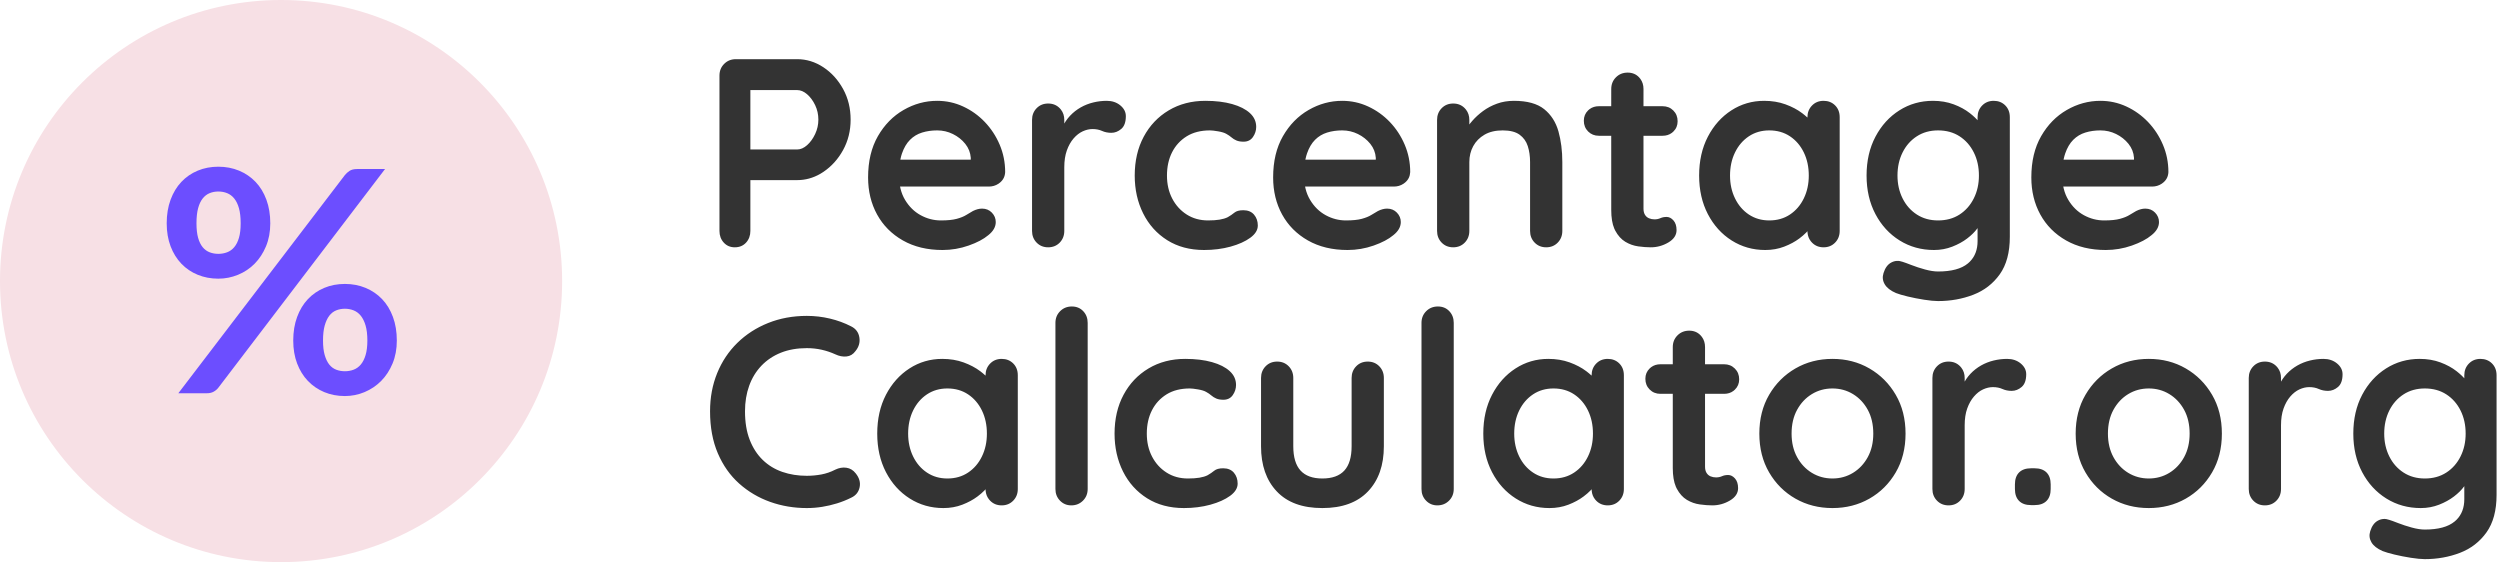 <?xml version="1.0" encoding="UTF-8"?>
<svg width="169px" height="38px" viewBox="0 0 169 38" version="1.1" xmlns="http://www.w3.org/2000/svg" xmlns:xlink="http://www.w3.org/1999/xlink">
    <!-- Generator: Sketch 64 (93537) - https://sketch.com -->
    <title>Group 27</title>
    <desc>Created with Sketch.</desc>
    <g id="Page-1" stroke="none" stroke-width="1" fill="none" fill-rule="evenodd">
        <g id="Group-27">
            <g id="Group-25" transform="translate(48, 4)" fill="#333333" fill-rule="nonzero">
                <path d="M1.672,12.718 C1.986,12.718 2.241,12.612 2.435,12.4 C2.628,12.188 2.725,11.925 2.725,11.61 L2.725,11.61 L2.725,8.176 L5.887,8.176 C6.438,8.176 6.959,8.035 7.45,7.752 L7.658,7.622 C8.209,7.252 8.654,6.759 8.994,6.141 C9.333,5.523 9.502,4.839 9.502,4.088 C9.502,3.325 9.333,2.634 8.994,2.017 C8.654,1.399 8.209,0.908 7.658,0.545 C7.107,0.182 6.517,0 5.887,0 L5.887,0 L1.744,0 C1.429,0 1.166,0.106 0.954,0.318 C0.742,0.53 0.636,0.793 0.636,1.108 L0.636,1.108 L0.636,11.61 C0.636,11.925 0.733,12.188 0.927,12.4 C1.12,12.612 1.369,12.718 1.672,12.718 Z M2.725,2.09 L5.887,2.089 C6.117,2.089 6.341,2.183 6.559,2.371 C6.777,2.559 6.959,2.804 7.104,3.107 C7.249,3.41 7.322,3.737 7.322,4.088 C7.322,4.427 7.249,4.751 7.104,5.06 C6.959,5.369 6.777,5.62 6.559,5.814 C6.341,6.008 6.117,6.105 5.887,6.105 L5.887,6.105 L2.725,6.105 L2.725,2.09 Z M15.716,12.9 C16.322,12.9 16.909,12.8 17.478,12.6 C18.048,12.4 18.49,12.167 18.805,11.901 C19.144,11.634 19.313,11.337 19.313,11.01 C19.313,10.768 19.226,10.556 19.05,10.374 C18.874,10.193 18.653,10.102 18.387,10.102 C18.193,10.102 17.987,10.156 17.769,10.265 C17.636,10.338 17.487,10.426 17.324,10.529 C17.16,10.632 16.945,10.72 16.679,10.792 C16.412,10.865 16.055,10.901 15.607,10.901 C15.122,10.901 14.665,10.783 14.235,10.547 C13.805,10.311 13.454,9.966 13.181,9.511 C13.045,9.284 12.943,9.032 12.875,8.755 L12.844,8.612 L18.841,8.612 C19.083,8.612 19.3,8.549 19.492,8.423 L19.604,8.339 C19.822,8.158 19.937,7.922 19.949,7.631 C19.949,6.977 19.825,6.359 19.577,5.778 C19.329,5.196 18.992,4.685 18.568,4.242 C18.145,3.8 17.657,3.452 17.106,3.198 C16.555,2.943 15.97,2.816 15.353,2.816 C14.553,2.816 13.796,3.022 13.082,3.434 C12.367,3.846 11.788,4.436 11.346,5.205 C10.904,5.974 10.683,6.904 10.683,7.994 C10.683,8.927 10.886,9.763 11.292,10.502 C11.698,11.24 12.279,11.825 13.036,12.255 C13.793,12.685 14.686,12.9 15.716,12.9 Z M17.623,6.795 L12.863,6.795 L12.875,6.735 C12.888,6.671 12.903,6.609 12.919,6.55 L12.972,6.377 C13.106,5.99 13.287,5.681 13.518,5.451 C13.748,5.22 14.02,5.057 14.335,4.96 C14.65,4.863 14.989,4.815 15.353,4.815 C15.728,4.815 16.082,4.896 16.415,5.06 C16.749,5.224 17.027,5.445 17.251,5.723 C17.475,6.002 17.599,6.317 17.624,6.668 L17.624,6.668 L17.623,6.795 Z M22.856,12.718 C23.171,12.718 23.432,12.612 23.638,12.4 C23.843,12.188 23.946,11.925 23.946,11.61 L23.946,11.61 L23.946,7.304 C23.946,6.868 24.004,6.489 24.119,6.168 C24.234,5.847 24.385,5.578 24.573,5.36 C24.761,5.142 24.967,4.981 25.191,4.878 C25.415,4.775 25.636,4.724 25.854,4.724 C26.096,4.724 26.311,4.766 26.499,4.851 C26.687,4.936 26.896,4.978 27.126,4.978 C27.368,4.978 27.592,4.89 27.798,4.715 C28.004,4.539 28.107,4.251 28.107,3.852 C28.107,3.573 27.983,3.331 27.735,3.125 C27.486,2.919 27.18,2.816 26.817,2.816 C26.514,2.816 26.211,2.852 25.909,2.925 C25.606,2.998 25.321,3.11 25.055,3.261 C24.788,3.413 24.549,3.6 24.337,3.825 C24.231,3.937 24.135,4.057 24.049,4.186 L23.946,4.352 L23.946,4.106 C23.946,3.836 23.871,3.604 23.719,3.41 L23.638,3.316 C23.432,3.104 23.171,2.998 22.856,2.998 C22.541,2.998 22.281,3.104 22.075,3.316 C21.869,3.528 21.766,3.791 21.766,4.106 L21.766,4.106 L21.766,11.61 C21.766,11.925 21.869,12.188 22.075,12.4 C22.281,12.612 22.541,12.718 22.856,12.718 Z M33.394,12.9 C34.036,12.9 34.633,12.824 35.184,12.673 C35.735,12.521 36.18,12.321 36.519,12.073 C36.858,11.825 37.028,11.549 37.028,11.246 C37.028,10.956 36.943,10.71 36.774,10.511 C36.604,10.311 36.362,10.211 36.047,10.211 C35.78,10.211 35.58,10.265 35.447,10.374 C35.314,10.483 35.163,10.586 34.993,10.683 C34.848,10.756 34.666,10.81 34.448,10.847 C34.23,10.883 33.97,10.901 33.667,10.901 C33.122,10.901 32.64,10.768 32.222,10.502 C31.804,10.235 31.477,9.875 31.241,9.42 C31.005,8.966 30.887,8.448 30.887,7.867 C30.887,7.274 31.002,6.75 31.232,6.295 C31.462,5.841 31.792,5.481 32.222,5.214 C32.652,4.948 33.176,4.815 33.794,4.815 C33.915,4.815 34.1,4.836 34.348,4.878 C34.596,4.921 34.781,4.978 34.902,5.051 C35.035,5.124 35.15,5.202 35.247,5.287 C35.344,5.372 35.456,5.442 35.583,5.496 C35.711,5.551 35.871,5.578 36.065,5.578 C36.344,5.578 36.556,5.472 36.701,5.26 C36.846,5.048 36.919,4.821 36.919,4.579 C36.919,4.215 36.777,3.903 36.492,3.643 C36.207,3.382 35.808,3.18 35.293,3.034 C34.778,2.889 34.175,2.816 33.485,2.816 C32.552,2.816 31.726,3.031 31.005,3.461 C30.284,3.891 29.721,4.485 29.315,5.242 C28.91,5.999 28.707,6.874 28.707,7.867 C28.707,8.812 28.897,9.666 29.279,10.429 C29.66,11.192 30.203,11.795 30.905,12.237 C31.608,12.679 32.437,12.9 33.394,12.9 Z M43.096,12.9 C43.702,12.9 44.289,12.8 44.859,12.6 C45.428,12.4 45.87,12.167 46.185,11.901 C46.524,11.634 46.694,11.337 46.694,11.01 C46.694,10.768 46.606,10.556 46.43,10.374 C46.255,10.193 46.034,10.102 45.767,10.102 C45.573,10.102 45.367,10.156 45.149,10.265 C45.016,10.338 44.868,10.426 44.704,10.529 C44.541,10.632 44.326,10.72 44.059,10.792 C43.793,10.865 43.435,10.901 42.987,10.901 C42.503,10.901 42.046,10.783 41.616,10.547 C41.186,10.311 40.834,9.966 40.562,9.511 C40.425,9.284 40.323,9.032 40.255,8.755 L40.224,8.612 L46.221,8.612 C46.464,8.612 46.681,8.549 46.872,8.423 L46.984,8.339 C47.202,8.158 47.317,7.922 47.33,7.631 C47.33,6.977 47.205,6.359 46.957,5.778 C46.709,5.196 46.373,4.685 45.949,4.242 C45.525,3.8 45.037,3.452 44.486,3.198 C43.935,2.943 43.351,2.816 42.733,2.816 C41.933,2.816 41.176,3.022 40.462,3.434 C39.747,3.846 39.169,4.436 38.727,5.205 C38.285,5.974 38.064,6.904 38.064,7.994 C38.064,8.927 38.266,9.763 38.672,10.502 C39.078,11.24 39.659,11.825 40.416,12.255 C41.173,12.685 42.067,12.9 43.096,12.9 Z M45.003,6.795 L40.243,6.795 L40.255,6.735 C40.269,6.671 40.283,6.609 40.3,6.55 L40.353,6.377 C40.486,5.99 40.668,5.681 40.898,5.451 C41.128,5.22 41.401,5.057 41.715,4.96 C42.03,4.863 42.37,4.815 42.733,4.815 C43.108,4.815 43.463,4.896 43.796,5.06 C44.129,5.224 44.407,5.445 44.632,5.723 C44.856,6.002 44.98,6.317 45.004,6.668 L45.004,6.668 L45.003,6.795 Z M56.523,12.718 C56.838,12.718 57.098,12.612 57.304,12.4 C57.51,12.188 57.613,11.925 57.613,11.61 L57.613,11.61 L57.613,6.959 C57.613,6.196 57.525,5.502 57.35,4.878 C57.174,4.255 56.853,3.755 56.387,3.379 C55.92,3.004 55.239,2.816 54.343,2.816 C53.931,2.816 53.549,2.88 53.198,3.007 C52.847,3.134 52.532,3.301 52.253,3.507 C51.975,3.712 51.732,3.934 51.527,4.17 C51.475,4.229 51.427,4.287 51.381,4.344 L51.326,4.416 L51.327,4.106 C51.327,3.836 51.251,3.604 51.1,3.41 L51.018,3.316 C50.812,3.104 50.552,2.998 50.237,2.998 C49.922,2.998 49.661,3.104 49.455,3.316 C49.249,3.528 49.146,3.791 49.146,4.106 L49.146,4.106 L49.146,11.61 C49.146,11.925 49.249,12.188 49.455,12.4 C49.661,12.612 49.922,12.718 50.237,12.718 C50.552,12.718 50.812,12.612 51.018,12.4 C51.224,12.188 51.327,11.925 51.327,11.61 L51.327,11.61 L51.327,6.959 C51.327,6.559 51.415,6.199 51.59,5.878 C51.766,5.557 52.02,5.299 52.353,5.105 C52.686,4.912 53.095,4.815 53.58,4.815 C54.076,4.815 54.458,4.912 54.724,5.105 C54.991,5.299 55.175,5.557 55.278,5.878 C55.381,6.199 55.433,6.559 55.433,6.959 L55.433,6.959 L55.433,11.61 C55.433,11.925 55.536,12.188 55.742,12.4 C55.948,12.612 56.208,12.718 56.523,12.718 Z M63.591,12.718 C64.015,12.718 64.411,12.609 64.781,12.391 C65.15,12.173 65.335,11.894 65.335,11.555 C65.335,11.277 65.265,11.059 65.126,10.901 C64.987,10.744 64.832,10.665 64.663,10.665 C64.505,10.665 64.366,10.692 64.245,10.747 C64.124,10.801 63.99,10.829 63.845,10.829 C63.712,10.829 63.588,10.804 63.473,10.756 C63.357,10.707 63.267,10.629 63.2,10.52 C63.133,10.411 63.1,10.271 63.1,10.102 L63.1,10.102 L63.099,5.178 L64.39,5.178 C64.632,5.178 64.841,5.113 65.016,4.983 L65.117,4.896 C65.311,4.709 65.407,4.476 65.407,4.197 C65.407,3.906 65.311,3.664 65.117,3.47 C64.923,3.276 64.681,3.18 64.39,3.18 L64.39,3.18 L63.099,3.18 L63.1,2.017 C63.1,1.754 63.031,1.528 62.892,1.337 L62.8,1.226 C62.6,1.014 62.343,0.908 62.028,0.908 C61.713,0.908 61.45,1.014 61.238,1.226 C61.026,1.438 60.92,1.702 60.92,2.017 L60.92,2.017 L60.919,3.18 L60.084,3.18 C59.842,3.18 59.633,3.245 59.458,3.375 L59.357,3.461 C59.164,3.649 59.067,3.882 59.067,4.161 C59.067,4.451 59.164,4.694 59.357,4.887 C59.551,5.081 59.793,5.178 60.084,5.178 L60.084,5.178 L60.919,5.178 L60.92,10.193 C60.92,10.712 60.989,11.134 61.128,11.459 L61.192,11.592 C61.374,11.931 61.601,12.182 61.874,12.346 C62.146,12.509 62.437,12.612 62.746,12.655 C63.055,12.697 63.336,12.718 63.591,12.718 Z M71.331,12.9 C71.791,12.9 72.218,12.824 72.611,12.673 C73.005,12.521 73.347,12.337 73.638,12.119 C73.812,11.988 73.965,11.856 74.096,11.723 L74.183,11.629 L74.189,11.742 C74.21,11.956 74.284,12.144 74.41,12.306 L74.492,12.4 C74.698,12.612 74.958,12.718 75.273,12.718 C75.588,12.718 75.848,12.612 76.054,12.4 C76.26,12.188 76.363,11.925 76.363,11.61 L76.363,11.61 L76.363,3.924 C76.363,3.597 76.26,3.331 76.054,3.125 C75.848,2.919 75.588,2.816 75.273,2.816 C74.958,2.816 74.698,2.922 74.492,3.134 C74.286,3.346 74.183,3.61 74.183,3.924 L74.183,3.924 L74.182,3.948 C74.128,3.896 74.071,3.846 74.013,3.798 L73.829,3.652 C73.508,3.41 73.129,3.21 72.693,3.052 C72.257,2.895 71.779,2.816 71.258,2.816 C70.446,2.816 69.707,3.031 69.041,3.461 C68.375,3.891 67.845,4.485 67.451,5.242 C67.058,5.999 66.861,6.874 66.861,7.867 C66.861,8.848 67.058,9.717 67.451,10.474 C67.845,11.231 68.381,11.825 69.059,12.255 C69.738,12.685 70.495,12.9 71.331,12.9 Z M71.603,10.901 C71.082,10.901 70.622,10.768 70.222,10.502 C69.823,10.235 69.511,9.872 69.287,9.411 C69.062,8.951 68.95,8.436 68.95,7.867 C68.95,7.286 69.062,6.765 69.287,6.305 C69.511,5.844 69.823,5.481 70.222,5.214 C70.622,4.948 71.082,4.815 71.603,4.815 C72.136,4.815 72.602,4.948 73.002,5.214 C73.402,5.481 73.714,5.844 73.938,6.305 C74.162,6.765 74.274,7.286 74.274,7.867 C74.274,8.436 74.162,8.951 73.938,9.411 C73.714,9.872 73.402,10.235 73.002,10.502 C72.602,10.768 72.136,10.901 71.603,10.901 Z M83.013,16.352 C83.861,16.352 84.654,16.21 85.393,15.925 C86.132,15.64 86.729,15.18 87.183,14.544 C87.637,13.908 87.864,13.063 87.864,12.01 L87.864,12.01 L87.864,3.924 C87.864,3.597 87.761,3.331 87.555,3.125 C87.349,2.919 87.089,2.816 86.774,2.816 C86.459,2.816 86.199,2.922 85.993,3.134 C85.787,3.346 85.684,3.61 85.684,3.924 L85.684,3.924 L85.683,4.131 L85.65,4.091 C85.558,3.993 85.456,3.895 85.343,3.798 L85.166,3.652 C84.857,3.41 84.491,3.21 84.067,3.052 C83.643,2.895 83.177,2.816 82.668,2.816 C81.832,2.816 81.075,3.031 80.397,3.461 C79.718,3.891 79.179,4.485 78.78,5.242 C78.38,5.999 78.18,6.874 78.18,7.867 C78.18,8.848 78.38,9.717 78.78,10.474 C79.179,11.231 79.724,11.825 80.415,12.255 C81.105,12.685 81.88,12.9 82.74,12.9 C83.177,12.9 83.588,12.824 83.976,12.673 C84.364,12.521 84.7,12.337 84.984,12.119 C85.269,11.901 85.493,11.679 85.657,11.455 L85.657,11.455 L85.683,11.416 L85.684,12.3 C85.684,12.878 85.507,13.343 85.154,13.695 L85.03,13.808 C84.594,14.172 83.921,14.353 83.013,14.353 C82.759,14.353 82.465,14.308 82.132,14.217 C81.799,14.126 81.493,14.026 81.214,13.917 C80.936,13.808 80.736,13.736 80.615,13.699 C80.348,13.602 80.094,13.617 79.852,13.745 C79.609,13.872 79.434,14.111 79.325,14.462 C79.24,14.729 79.267,14.98 79.407,15.216 C79.546,15.453 79.797,15.649 80.161,15.807 C80.342,15.879 80.609,15.958 80.96,16.043 C81.311,16.128 81.681,16.2 82.068,16.261 C82.456,16.322 82.771,16.352 83.013,16.352 Z M83.013,10.901 C82.468,10.901 81.99,10.768 81.578,10.502 C81.166,10.235 80.845,9.872 80.615,9.411 C80.385,8.951 80.27,8.436 80.27,7.867 C80.27,7.286 80.385,6.765 80.615,6.305 C80.845,5.844 81.166,5.481 81.578,5.214 C81.99,4.948 82.468,4.815 83.013,4.815 C83.57,4.815 84.055,4.948 84.467,5.214 C84.878,5.481 85.199,5.844 85.429,6.305 C85.66,6.765 85.775,7.286 85.775,7.867 C85.775,8.436 85.66,8.951 85.429,9.411 C85.199,9.872 84.878,10.235 84.467,10.502 C84.055,10.768 83.57,10.901 83.013,10.901 Z M94.35,12.9 C94.956,12.9 95.543,12.8 96.113,12.6 C96.682,12.4 97.124,12.167 97.439,11.901 C97.778,11.634 97.948,11.337 97.948,11.01 C97.948,10.768 97.86,10.556 97.684,10.374 C97.509,10.193 97.288,10.102 97.021,10.102 C96.827,10.102 96.621,10.156 96.403,10.265 C96.27,10.338 96.122,10.426 95.958,10.529 C95.795,10.632 95.58,10.72 95.313,10.792 C95.047,10.865 94.689,10.901 94.241,10.901 C93.757,10.901 93.3,10.783 92.87,10.547 C92.44,10.311 92.088,9.966 91.816,9.511 C91.68,9.284 91.577,9.032 91.509,8.755 L91.478,8.612 L97.475,8.612 C97.718,8.612 97.935,8.549 98.126,8.423 L98.238,8.339 C98.456,8.158 98.572,7.922 98.584,7.631 C98.584,6.977 98.459,6.359 98.211,5.778 C97.963,5.196 97.627,4.685 97.203,4.242 C96.779,3.8 96.291,3.452 95.74,3.198 C95.189,2.943 94.605,2.816 93.987,2.816 C93.188,2.816 92.43,3.022 91.716,3.434 C91.001,3.846 90.423,4.436 89.981,5.205 C89.539,5.974 89.318,6.904 89.318,7.994 C89.318,8.927 89.52,9.763 89.926,10.502 C90.332,11.24 90.913,11.825 91.67,12.255 C92.427,12.685 93.321,12.9 94.35,12.9 Z M96.257,6.795 L91.497,6.795 L91.509,6.735 C91.523,6.671 91.537,6.609 91.554,6.55 L91.607,6.377 C91.74,5.99 91.922,5.681 92.152,5.451 C92.382,5.22 92.655,5.057 92.969,4.96 C93.284,4.863 93.624,4.815 93.987,4.815 C94.362,4.815 94.717,4.896 95.05,5.06 C95.383,5.224 95.661,5.445 95.886,5.723 C96.11,6.002 96.234,6.317 96.258,6.668 L96.258,6.668 L96.257,6.795 Z" id="Percentage"></path>
                <path d="M6.541,30.345 C6.892,30.345 7.237,30.317 7.576,30.263 C7.916,30.208 8.252,30.13 8.585,30.027 C8.918,29.924 9.242,29.794 9.557,29.636 C9.86,29.491 10.044,29.258 10.111,28.937 C10.178,28.616 10.09,28.304 9.847,28.001 C9.678,27.783 9.469,27.656 9.221,27.619 C8.972,27.583 8.721,27.625 8.467,27.747 C8.164,27.904 7.849,28.013 7.522,28.074 C7.195,28.134 6.868,28.164 6.541,28.164 C5.947,28.164 5.396,28.077 4.887,27.901 C4.379,27.725 3.937,27.456 3.561,27.092 C3.186,26.729 2.892,26.275 2.68,25.73 C2.468,25.185 2.362,24.543 2.362,23.804 C2.362,23.174 2.456,22.599 2.644,22.078 C2.831,21.557 3.107,21.106 3.47,20.724 C3.834,20.343 4.273,20.049 4.787,19.843 C5.302,19.637 5.887,19.534 6.541,19.534 C6.892,19.534 7.228,19.571 7.549,19.643 C7.87,19.716 8.176,19.819 8.467,19.952 C8.721,20.073 8.972,20.122 9.221,20.098 C9.469,20.073 9.672,19.952 9.829,19.734 C10.059,19.456 10.147,19.147 10.093,18.808 C10.038,18.468 9.854,18.22 9.539,18.063 C9.09,17.832 8.612,17.657 8.103,17.536 C7.595,17.415 7.074,17.354 6.541,17.354 C5.596,17.354 4.724,17.515 3.924,17.836 C3.125,18.156 2.432,18.605 1.844,19.18 C1.257,19.755 0.802,20.437 0.481,21.224 C0.16,22.011 1.42108547e-14,22.871 1.42108547e-14,23.804 C1.42108547e-14,24.882 0.176,25.83 0.527,26.647 C0.878,27.465 1.36,28.146 1.971,28.691 C2.583,29.236 3.279,29.648 4.061,29.927 C4.842,30.205 5.669,30.345 6.541,30.345 Z M15.77,30.345 C16.231,30.345 16.658,30.269 17.051,30.118 C17.445,29.966 17.787,29.781 18.078,29.563 C18.252,29.433 18.405,29.301 18.536,29.168 L18.623,29.074 L18.629,29.187 C18.65,29.401 18.724,29.589 18.85,29.751 L18.932,29.845 C19.138,30.057 19.398,30.163 19.713,30.163 C20.028,30.163 20.288,30.057 20.494,29.845 C20.7,29.633 20.803,29.37 20.803,29.055 L20.803,29.055 L20.803,21.369 C20.803,21.042 20.7,20.776 20.494,20.57 C20.288,20.364 20.028,20.261 19.713,20.261 C19.398,20.261 19.138,20.367 18.932,20.579 C18.726,20.791 18.623,21.054 18.623,21.369 L18.623,21.369 L18.622,21.393 C18.567,21.341 18.511,21.291 18.453,21.243 L18.269,21.097 C17.948,20.855 17.569,20.655 17.133,20.497 C16.697,20.34 16.219,20.261 15.698,20.261 C14.886,20.261 14.147,20.476 13.481,20.906 C12.815,21.336 12.285,21.93 11.891,22.687 C11.498,23.444 11.301,24.319 11.301,25.312 C11.301,26.293 11.498,27.162 11.891,27.919 C12.285,28.676 12.821,29.27 13.499,29.7 C14.178,30.13 14.935,30.345 15.77,30.345 Z M16.043,28.346 C15.522,28.346 15.062,28.213 14.662,27.946 C14.262,27.68 13.951,27.317 13.726,26.856 C13.502,26.396 13.39,25.881 13.39,25.312 C13.39,24.731 13.502,24.21 13.726,23.749 C13.951,23.289 14.262,22.926 14.662,22.659 C15.062,22.393 15.522,22.26 16.043,22.26 C16.576,22.26 17.042,22.393 17.442,22.659 C17.842,22.926 18.154,23.289 18.378,23.749 C18.602,24.21 18.714,24.731 18.714,25.312 C18.714,25.881 18.602,26.396 18.378,26.856 C18.154,27.317 17.842,27.68 17.442,27.946 C17.042,28.213 16.576,28.346 16.043,28.346 Z M24.419,30.163 C24.734,30.163 24.997,30.057 25.209,29.845 C25.421,29.633 25.527,29.37 25.527,29.055 L25.527,29.055 L25.527,17.826 C25.527,17.511 25.427,17.248 25.227,17.036 C25.027,16.824 24.77,16.718 24.455,16.718 C24.14,16.718 23.877,16.824 23.665,17.036 C23.453,17.248 23.347,17.511 23.347,17.826 L23.347,17.826 L23.347,29.055 C23.347,29.37 23.45,29.633 23.656,29.845 C23.862,30.057 24.116,30.163 24.419,30.163 Z M32.032,30.345 C32.673,30.345 33.27,30.269 33.821,30.118 C34.372,29.966 34.817,29.766 35.157,29.518 C35.496,29.27 35.665,28.994 35.665,28.691 C35.665,28.401 35.58,28.155 35.411,27.955 C35.241,27.756 34.999,27.656 34.684,27.656 C34.418,27.656 34.218,27.71 34.085,27.819 C33.951,27.928 33.8,28.031 33.63,28.128 C33.485,28.201 33.303,28.255 33.085,28.292 C32.867,28.328 32.607,28.346 32.304,28.346 C31.759,28.346 31.278,28.213 30.86,27.946 C30.442,27.68 30.115,27.32 29.879,26.865 C29.642,26.411 29.524,25.893 29.524,25.312 C29.524,24.718 29.639,24.195 29.869,23.74 C30.1,23.286 30.43,22.926 30.86,22.659 C31.29,22.393 31.813,22.26 32.431,22.26 C32.552,22.26 32.737,22.281 32.985,22.323 C33.234,22.366 33.418,22.423 33.54,22.496 C33.673,22.568 33.788,22.647 33.885,22.732 C33.982,22.817 34.094,22.886 34.221,22.941 C34.348,22.995 34.509,23.023 34.702,23.023 C34.981,23.023 35.193,22.917 35.338,22.705 C35.484,22.493 35.556,22.266 35.556,22.023 C35.556,21.66 35.414,21.348 35.129,21.088 C34.845,20.827 34.445,20.624 33.93,20.479 C33.415,20.334 32.813,20.261 32.122,20.261 C31.19,20.261 30.363,20.476 29.642,20.906 C28.922,21.336 28.358,21.93 27.953,22.687 C27.547,23.444 27.344,24.319 27.344,25.312 C27.344,26.257 27.535,27.111 27.916,27.874 C28.298,28.637 28.84,29.239 29.542,29.682 C30.245,30.124 31.075,30.345 32.032,30.345 Z M41.388,30.345 C42.733,30.345 43.762,29.969 44.477,29.218 C45.192,28.467 45.549,27.45 45.549,26.166 L45.549,26.166 L45.549,21.551 C45.549,21.236 45.446,20.973 45.24,20.761 C45.034,20.549 44.774,20.443 44.459,20.443 C44.144,20.443 43.884,20.549 43.678,20.761 C43.472,20.973 43.369,21.236 43.369,21.551 L43.369,21.551 L43.369,26.166 C43.369,26.905 43.205,27.453 42.878,27.81 C42.551,28.167 42.055,28.346 41.388,28.346 C40.734,28.346 40.244,28.167 39.917,27.81 C39.59,27.453 39.426,26.905 39.426,26.166 L39.426,26.166 L39.426,21.551 C39.426,21.236 39.323,20.973 39.117,20.761 C38.911,20.549 38.651,20.443 38.336,20.443 C38.021,20.443 37.761,20.549 37.555,20.761 C37.349,20.973 37.246,21.236 37.246,21.551 L37.246,21.551 L37.246,26.166 C37.246,27.45 37.6,28.467 38.309,29.218 C39.017,29.969 40.044,30.345 41.388,30.345 Z M49.165,30.163 C49.48,30.163 49.743,30.057 49.955,29.845 C50.167,29.633 50.273,29.37 50.273,29.055 L50.273,29.055 L50.273,17.826 C50.273,17.511 50.173,17.248 49.973,17.036 C49.773,16.824 49.516,16.718 49.201,16.718 C48.886,16.718 48.623,16.824 48.411,17.036 C48.199,17.248 48.093,17.511 48.093,17.826 L48.093,17.826 L48.093,29.055 C48.093,29.37 48.196,29.633 48.402,29.845 C48.607,30.057 48.862,30.163 49.165,30.163 Z M56.741,30.345 C57.201,30.345 57.628,30.269 58.022,30.118 C58.416,29.966 58.758,29.781 59.048,29.563 C59.223,29.433 59.375,29.301 59.506,29.168 L59.594,29.073 L59.6,29.187 C59.621,29.401 59.694,29.589 59.82,29.751 L59.902,29.845 C60.108,30.057 60.369,30.163 60.684,30.163 C60.999,30.163 61.259,30.057 61.465,29.845 C61.671,29.633 61.774,29.37 61.774,29.055 L61.774,29.055 L61.774,21.369 C61.774,21.042 61.671,20.776 61.465,20.57 C61.259,20.364 60.999,20.261 60.684,20.261 C60.369,20.261 60.108,20.367 59.902,20.579 C59.696,20.791 59.593,21.054 59.593,21.369 L59.593,21.369 L59.593,21.393 C59.538,21.341 59.481,21.291 59.423,21.243 L59.239,21.097 C58.918,20.855 58.54,20.655 58.104,20.497 C57.668,20.34 57.189,20.261 56.668,20.261 C55.857,20.261 55.118,20.476 54.452,20.906 C53.786,21.336 53.256,21.93 52.862,22.687 C52.468,23.444 52.271,24.319 52.271,25.312 C52.271,26.293 52.468,27.162 52.862,27.919 C53.256,28.676 53.792,29.27 54.47,29.7 C55.148,30.13 55.905,30.345 56.741,30.345 Z M57.014,28.346 C56.493,28.346 56.032,28.213 55.633,27.946 C55.233,27.68 54.921,27.317 54.697,26.856 C54.473,26.396 54.361,25.881 54.361,25.312 C54.361,24.731 54.473,24.21 54.697,23.749 C54.921,23.289 55.233,22.926 55.633,22.659 C56.032,22.393 56.493,22.26 57.014,22.26 C57.546,22.26 58.013,22.393 58.413,22.659 C58.812,22.926 59.124,23.289 59.348,23.749 C59.572,24.21 59.684,24.731 59.684,25.312 C59.684,25.881 59.572,26.396 59.348,26.856 C59.124,27.317 58.812,27.68 58.413,27.946 C58.013,28.213 57.546,28.346 57.014,28.346 Z M67.751,30.163 C68.175,30.163 68.572,30.054 68.941,29.836 C69.311,29.618 69.495,29.339 69.495,29 C69.495,28.722 69.426,28.504 69.287,28.346 C69.147,28.189 68.993,28.11 68.823,28.11 C68.666,28.11 68.526,28.137 68.405,28.192 C68.284,28.246 68.151,28.273 68.006,28.273 C67.872,28.273 67.748,28.249 67.633,28.201 C67.518,28.152 67.427,28.074 67.361,27.965 C67.294,27.856 67.261,27.716 67.261,27.547 L67.261,27.547 L67.26,22.623 L68.551,22.623 C68.793,22.623 69.002,22.558 69.177,22.427 L69.277,22.341 C69.471,22.154 69.568,21.92 69.568,21.642 C69.568,21.351 69.471,21.109 69.277,20.915 C69.084,20.721 68.841,20.624 68.551,20.624 L68.551,20.624 L67.26,20.625 L67.261,19.462 C67.261,19.199 67.191,18.972 67.053,18.782 L66.961,18.671 C66.761,18.459 66.504,18.353 66.189,18.353 C65.874,18.353 65.61,18.459 65.398,18.671 C65.186,18.883 65.08,19.147 65.08,19.462 L65.08,19.462 L65.08,20.625 L64.245,20.624 C64.002,20.624 63.794,20.69 63.619,20.82 L63.518,20.906 C63.324,21.094 63.227,21.327 63.227,21.606 C63.227,21.896 63.324,22.138 63.518,22.332 C63.712,22.526 63.954,22.623 64.245,22.623 L64.245,22.623 L65.08,22.623 L65.08,27.638 C65.08,28.157 65.15,28.579 65.289,28.903 L65.353,29.037 C65.535,29.376 65.762,29.627 66.034,29.791 C66.307,29.954 66.598,30.057 66.906,30.099 C67.215,30.142 67.497,30.163 67.751,30.163 Z M75.873,30.345 C76.793,30.345 77.626,30.133 78.371,29.709 C79.116,29.285 79.709,28.694 80.151,27.937 C80.594,27.18 80.815,26.305 80.815,25.312 C80.815,24.319 80.594,23.444 80.151,22.687 C79.709,21.93 79.116,21.336 78.371,20.906 C77.626,20.476 76.793,20.261 75.873,20.261 C74.952,20.261 74.119,20.476 73.374,20.906 C72.63,21.336 72.036,21.93 71.594,22.687 C71.152,23.444 70.931,24.319 70.931,25.312 C70.931,26.305 71.152,27.18 71.594,27.937 C72.036,28.694 72.63,29.285 73.374,29.709 C74.119,30.133 74.952,30.345 75.873,30.345 Z M75.873,28.346 C75.364,28.346 74.901,28.219 74.483,27.965 C74.065,27.71 73.732,27.356 73.484,26.902 C73.235,26.447 73.111,25.918 73.111,25.312 C73.111,24.694 73.235,24.158 73.484,23.704 C73.732,23.25 74.065,22.895 74.483,22.641 C74.901,22.387 75.364,22.26 75.873,22.26 C76.381,22.26 76.845,22.387 77.263,22.641 C77.68,22.895 78.014,23.25 78.262,23.704 C78.51,24.158 78.634,24.694 78.634,25.312 C78.634,25.918 78.51,26.447 78.262,26.902 C78.014,27.356 77.68,27.71 77.263,27.965 C76.845,28.219 76.381,28.346 75.873,28.346 Z M83.722,30.163 C84.037,30.163 84.297,30.057 84.503,29.845 C84.709,29.633 84.812,29.37 84.812,29.055 L84.812,29.055 L84.812,24.749 C84.812,24.313 84.869,23.934 84.984,23.613 C85.099,23.292 85.251,23.023 85.439,22.805 C85.626,22.587 85.832,22.426 86.056,22.323 C86.28,22.22 86.501,22.169 86.719,22.169 C86.962,22.169 87.177,22.211 87.364,22.296 C87.552,22.381 87.761,22.423 87.991,22.423 C88.234,22.423 88.458,22.335 88.663,22.16 C88.869,21.984 88.972,21.696 88.972,21.297 C88.972,21.018 88.848,20.776 88.6,20.57 C88.352,20.364 88.046,20.261 87.682,20.261 C87.38,20.261 87.077,20.297 86.774,20.37 C86.471,20.443 86.186,20.555 85.92,20.706 C85.654,20.858 85.414,21.045 85.202,21.269 C85.096,21.381 85,21.502 84.914,21.631 L84.811,21.797 L84.812,21.551 C84.812,21.281 84.736,21.049 84.585,20.855 L84.503,20.761 C84.297,20.549 84.037,20.443 83.722,20.443 C83.407,20.443 83.146,20.549 82.94,20.761 C82.734,20.973 82.631,21.236 82.631,21.551 L82.631,21.551 L82.631,29.055 C82.631,29.37 82.734,29.633 82.94,29.845 C83.146,30.057 83.407,30.163 83.722,30.163 Z M89.536,30.145 C89.887,30.145 90.156,30.051 90.344,29.863 C90.532,29.675 90.626,29.406 90.626,29.055 L90.626,29.055 L90.626,28.746 C90.626,28.395 90.532,28.125 90.344,27.937 C90.156,27.75 89.887,27.656 89.536,27.656 L89.536,27.656 L89.299,27.656 C88.948,27.656 88.679,27.75 88.491,27.937 C88.303,28.125 88.209,28.395 88.209,28.746 L88.209,28.746 L88.209,29.055 C88.209,29.406 88.303,29.675 88.491,29.863 C88.679,30.051 88.948,30.145 89.299,30.145 L89.299,30.145 L89.536,30.145 Z M97.257,30.345 C98.178,30.345 99.011,30.133 99.756,29.709 C100.5,29.285 101.094,28.694 101.536,27.937 C101.978,27.18 102.199,26.305 102.199,25.312 C102.199,24.319 101.978,23.444 101.536,22.687 C101.094,21.93 100.5,21.336 99.756,20.906 C99.011,20.476 98.178,20.261 97.257,20.261 C96.337,20.261 95.504,20.476 94.759,20.906 C94.014,21.336 93.421,21.93 92.979,22.687 C92.536,23.444 92.315,24.319 92.315,25.312 C92.315,26.305 92.536,27.18 92.979,27.937 C93.421,28.694 94.014,29.285 94.759,29.709 C95.504,30.133 96.337,30.345 97.257,30.345 Z M97.257,28.346 C96.749,28.346 96.285,28.219 95.867,27.965 C95.45,27.71 95.116,27.356 94.868,26.902 C94.62,26.447 94.496,25.918 94.496,25.312 C94.496,24.694 94.62,24.158 94.868,23.704 C95.116,23.25 95.45,22.895 95.867,22.641 C96.285,22.387 96.749,22.26 97.257,22.26 C97.766,22.26 98.229,22.387 98.647,22.641 C99.065,22.895 99.398,23.25 99.647,23.704 C99.895,24.158 100.019,24.694 100.019,25.312 C100.019,25.918 99.895,26.447 99.647,26.902 C99.398,27.356 99.065,27.71 98.647,27.965 C98.229,28.219 97.766,28.346 97.257,28.346 Z M105.106,30.163 C105.421,30.163 105.682,30.057 105.887,29.845 C106.093,29.633 106.196,29.37 106.196,29.055 L106.196,29.055 L106.196,24.749 C106.196,24.313 106.254,23.934 106.369,23.613 C106.484,23.292 106.635,23.023 106.823,22.805 C107.011,22.587 107.217,22.426 107.441,22.323 C107.665,22.22 107.886,22.169 108.104,22.169 C108.346,22.169 108.561,22.211 108.749,22.296 C108.937,22.381 109.146,22.423 109.376,22.423 C109.618,22.423 109.842,22.335 110.048,22.16 C110.254,21.984 110.357,21.696 110.357,21.297 C110.357,21.018 110.233,20.776 109.985,20.57 C109.736,20.364 109.43,20.261 109.067,20.261 C108.764,20.261 108.461,20.297 108.159,20.37 C107.856,20.443 107.571,20.555 107.305,20.706 C107.038,20.858 106.799,21.045 106.587,21.269 C106.481,21.381 106.385,21.502 106.299,21.631 L106.196,21.797 L106.196,21.551 C106.196,21.281 106.121,21.049 105.969,20.855 L105.887,20.761 C105.682,20.549 105.421,20.443 105.106,20.443 C104.791,20.443 104.531,20.549 104.325,20.761 C104.119,20.973 104.016,21.236 104.016,21.551 L104.016,21.551 L104.016,29.055 C104.016,29.37 104.119,29.633 104.325,29.845 C104.531,30.057 104.791,30.163 105.106,30.163 Z M115.917,33.797 C116.764,33.797 117.558,33.654 118.297,33.37 C119.036,33.085 119.632,32.625 120.086,31.989 C120.541,31.353 120.768,30.508 120.768,29.454 L120.768,29.454 L120.768,21.369 C120.768,21.042 120.665,20.776 120.459,20.57 C120.253,20.364 119.992,20.261 119.678,20.261 C119.363,20.261 119.102,20.367 118.896,20.579 C118.69,20.791 118.587,21.054 118.587,21.369 L118.587,21.369 L118.587,21.576 L118.554,21.536 C118.462,21.438 118.36,21.34 118.247,21.243 L118.07,21.097 C117.761,20.855 117.394,20.655 116.97,20.497 C116.546,20.34 116.08,20.261 115.571,20.261 C114.736,20.261 113.979,20.476 113.3,20.906 C112.622,21.336 112.083,21.93 111.683,22.687 C111.284,23.444 111.084,24.319 111.084,25.312 C111.084,26.293 111.284,27.162 111.683,27.919 C112.083,28.676 112.628,29.27 113.318,29.7 C114.009,30.13 114.784,30.345 115.644,30.345 C116.08,30.345 116.492,30.269 116.88,30.118 C117.267,29.966 117.603,29.781 117.888,29.563 C118.173,29.345 118.397,29.124 118.56,28.9 L118.56,28.9 L118.587,28.86 L118.587,29.745 C118.587,30.323 118.411,30.788 118.058,31.14 L117.933,31.253 C117.497,31.616 116.825,31.798 115.917,31.798 C115.662,31.798 115.369,31.753 115.035,31.662 C114.702,31.571 114.397,31.471 114.118,31.362 C113.839,31.253 113.639,31.18 113.518,31.144 C113.252,31.047 112.998,31.062 112.755,31.19 C112.513,31.317 112.337,31.556 112.228,31.907 C112.144,32.174 112.171,32.425 112.31,32.661 C112.449,32.897 112.701,33.094 113.064,33.252 C113.246,33.324 113.512,33.403 113.864,33.488 C114.215,33.573 114.584,33.645 114.972,33.706 C115.359,33.766 115.674,33.797 115.917,33.797 Z M115.917,28.346 C115.372,28.346 114.893,28.213 114.481,27.946 C114.069,27.68 113.748,27.317 113.518,26.856 C113.288,26.396 113.173,25.881 113.173,25.312 C113.173,24.731 113.288,24.21 113.518,23.749 C113.748,23.289 114.069,22.926 114.481,22.659 C114.893,22.393 115.372,22.26 115.917,22.26 C116.474,22.26 116.958,22.393 117.37,22.659 C117.782,22.926 118.103,23.289 118.333,23.749 C118.563,24.21 118.678,24.731 118.678,25.312 C118.678,25.881 118.563,26.396 118.333,26.856 C118.103,27.317 117.782,27.68 117.37,27.946 C116.958,28.213 116.474,28.346 115.917,28.346 Z" id="Calculator.org"></path>
            </g>
            <g id="Group-26">
                <circle id="Oval" fill="#F7E0E5" cx="19" cy="19" r="19"></circle>
                <path d="M14.76,18.838 C15.221,18.838 15.665,18.75 16.091,18.575 C16.517,18.401 16.891,18.151 17.213,17.826 C17.534,17.501 17.791,17.108 17.983,16.647 C18.175,16.185 18.271,15.668 18.271,15.095 C18.271,14.508 18.184,13.977 18.009,13.502 C17.835,13.027 17.59,12.625 17.276,12.296 C16.961,11.968 16.589,11.714 16.159,11.536 C15.729,11.358 15.263,11.269 14.76,11.269 C14.257,11.269 13.792,11.358 13.366,11.536 C12.939,11.714 12.571,11.968 12.26,12.296 C11.949,12.625 11.706,13.027 11.531,13.502 C11.356,13.977 11.269,14.508 11.269,15.095 C11.269,15.668 11.356,16.185 11.531,16.647 C11.706,17.108 11.949,17.501 12.26,17.826 C12.571,18.151 12.939,18.401 13.366,18.575 C13.792,18.75 14.257,18.838 14.76,18.838 Z M13.984,26.584 C14.166,26.584 14.321,26.548 14.45,26.474 C14.58,26.401 14.686,26.308 14.77,26.196 L14.77,26.196 L26.029,11.426 L24.152,11.426 C23.929,11.426 23.754,11.468 23.628,11.552 C23.502,11.636 23.398,11.73 23.314,11.835 L23.314,11.835 L12.055,26.584 L13.984,26.584 Z M14.76,17.16 C14.55,17.16 14.354,17.125 14.173,17.055 C13.991,16.986 13.834,16.87 13.701,16.71 C13.568,16.549 13.465,16.337 13.392,16.075 C13.318,15.813 13.282,15.487 13.282,15.095 C13.282,14.69 13.318,14.351 13.392,14.078 C13.465,13.806 13.568,13.586 13.701,13.418 C13.834,13.25 13.991,13.13 14.173,13.056 C14.354,12.983 14.55,12.946 14.76,12.946 C14.969,12.946 15.167,12.983 15.352,13.056 C15.537,13.13 15.698,13.25 15.834,13.418 C15.97,13.586 16.077,13.806 16.154,14.078 C16.231,14.351 16.269,14.69 16.269,15.095 C16.269,15.487 16.231,15.813 16.154,16.075 C16.077,16.337 15.97,16.549 15.834,16.71 C15.698,16.87 15.537,16.986 15.352,17.055 C15.167,17.125 14.969,17.16 14.76,17.16 Z M23.314,26.773 C23.775,26.773 24.219,26.684 24.645,26.506 C25.071,26.327 25.445,26.076 25.767,25.751 C26.088,25.426 26.345,25.033 26.537,24.572 C26.729,24.11 26.825,23.593 26.825,23.02 C26.825,22.433 26.738,21.902 26.563,21.427 C26.389,20.952 26.144,20.55 25.83,20.221 C25.515,19.893 25.143,19.639 24.713,19.461 C24.283,19.283 23.817,19.194 23.314,19.194 C22.81,19.194 22.346,19.283 21.919,19.461 C21.493,19.639 21.125,19.893 20.814,20.221 C20.503,20.55 20.26,20.952 20.085,21.427 C19.91,21.902 19.823,22.433 19.823,23.02 C19.823,23.593 19.91,24.11 20.085,24.572 C20.26,25.033 20.503,25.426 20.814,25.751 C21.125,26.076 21.493,26.327 21.919,26.506 C22.346,26.684 22.81,26.773 23.314,26.773 Z M23.314,25.096 C23.104,25.096 22.908,25.061 22.727,24.991 C22.545,24.921 22.389,24.806 22.26,24.645 C22.131,24.484 22.028,24.271 21.951,24.006 C21.874,23.74 21.836,23.411 21.836,23.02 C21.836,22.615 21.874,22.276 21.951,22.003 C22.028,21.731 22.131,21.511 22.26,21.343 C22.389,21.175 22.545,21.055 22.727,20.981 C22.908,20.908 23.104,20.871 23.314,20.871 C23.523,20.871 23.721,20.908 23.906,20.981 C24.091,21.055 24.252,21.175 24.388,21.343 C24.524,21.511 24.633,21.731 24.713,22.003 C24.793,22.276 24.834,22.615 24.834,23.02 C24.834,23.411 24.793,23.74 24.713,24.006 C24.633,24.271 24.524,24.484 24.388,24.645 C24.252,24.806 24.091,24.921 23.906,24.991 C23.721,25.061 23.523,25.096 23.314,25.096 Z" id="%" fill="#6C4EFF" fill-rule="nonzero"></path>
            </g>
        </g>
    </g>
</svg>